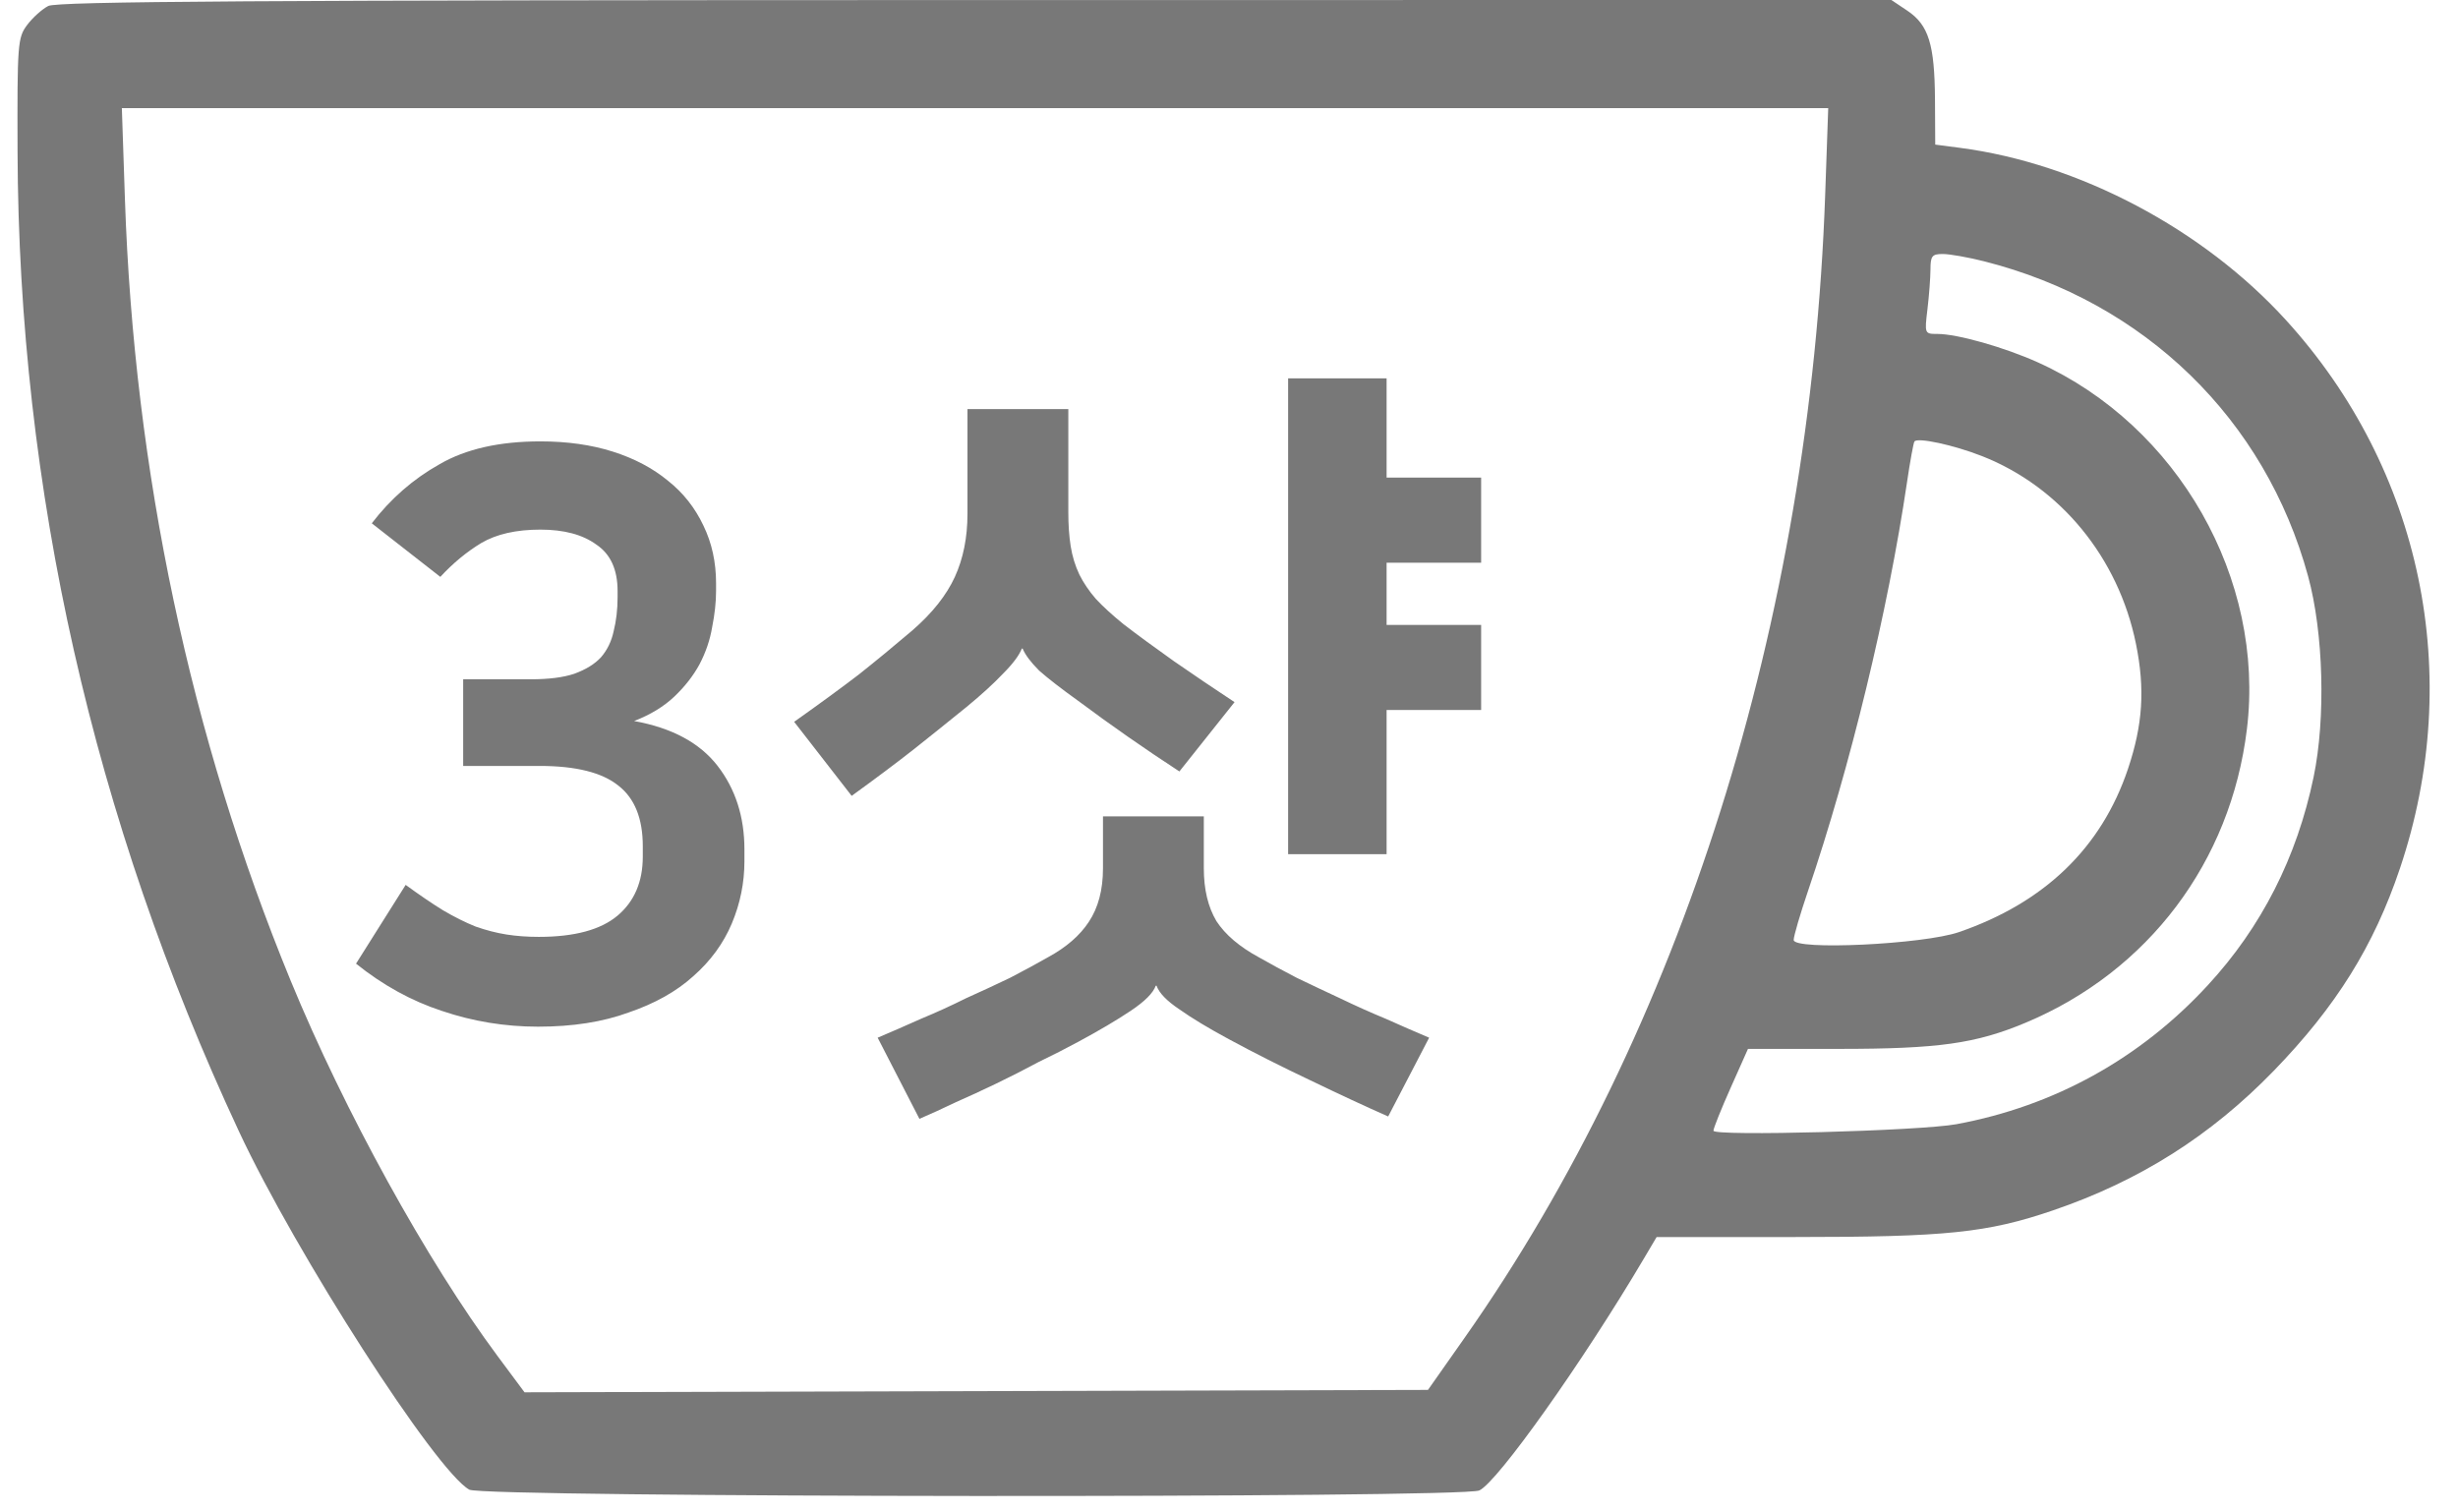 <svg width="78" height="48" viewBox="0 0 78 48" fill="none" xmlns="http://www.w3.org/2000/svg">
<path fill-rule="evenodd" clip-rule="evenodd" d="M1.533 0.189C1.335 0.29 1.032 0.563 0.859 0.796C0.56 1.199 0.546 1.387 0.557 4.826C0.593 15.528 2.956 25.987 7.58 35.901C9.389 39.78 13.828 46.686 14.893 47.277C15.344 47.528 46.392 47.552 46.942 47.302C47.517 47.041 50.225 43.225 52.161 39.95L52.57 39.259H56.971C61.763 39.259 63.062 39.125 65.146 38.414C67.891 37.477 70.147 36.051 72.15 33.987C74.131 31.944 75.329 30.023 76.158 27.559C78.216 21.447 76.856 14.899 72.542 10.16C69.909 7.267 65.97 5.185 62.197 4.692L61.411 4.589L61.403 3.153C61.392 1.41 61.2 0.792 60.528 0.341L60.019 0L30.956 0.002C8.188 0.004 1.815 0.044 1.533 0.189ZM57.919 6.171C57.447 19.704 53.353 32.682 46.469 42.468L45.314 44.111L30.979 44.149L16.645 44.187L15.784 43.029C13.55 40.021 10.925 35.257 9.224 31.124C6.042 23.386 4.254 14.954 3.964 6.313L3.867 3.433H30.941H58.015L57.919 6.171ZM62.962 8.293C68.059 9.582 71.882 13.299 73.244 18.291C73.732 20.079 73.806 22.791 73.418 24.66C72.888 27.211 71.763 29.425 70.055 31.274C67.908 33.6 65.185 35.104 62.085 35.678C60.939 35.891 54.374 36.067 54.373 35.885C54.372 35.812 54.618 35.197 54.92 34.52L55.469 33.288H58.355C61.512 33.288 62.696 33.122 64.285 32.455C68.174 30.823 70.787 27.355 71.301 23.144C71.883 18.373 69.115 13.51 64.674 11.503C63.611 11.023 62.114 10.598 61.481 10.598C61.073 10.598 61.071 10.593 61.164 9.815C61.216 9.384 61.259 8.813 61.26 8.546C61.261 8.123 61.311 8.061 61.652 8.061C61.866 8.061 62.456 8.165 62.962 8.293ZM62.893 14.474C65.382 15.451 67.225 17.699 67.78 20.431C68.072 21.866 67.999 22.999 67.526 24.406C66.685 26.905 64.883 28.645 62.163 29.582C61.032 29.972 56.919 30.167 56.919 29.831C56.919 29.711 57.124 29.012 57.373 28.278C58.712 24.345 59.91 19.398 60.516 15.301C60.613 14.644 60.718 14.065 60.75 14.013C60.836 13.872 61.996 14.121 62.893 14.474Z" fill="#787878"/>
<path d="M11.798 16.608C12.398 15.825 13.114 15.2 13.948 14.733C14.781 14.249 15.848 14.008 17.148 14.008C17.998 14.008 18.764 14.116 19.448 14.333C20.131 14.55 20.714 14.858 21.198 15.258C21.681 15.641 22.056 16.116 22.323 16.683C22.589 17.233 22.723 17.841 22.723 18.508V18.758C22.723 19.108 22.681 19.491 22.598 19.908C22.531 20.308 22.398 20.7 22.198 21.083C21.998 21.45 21.731 21.791 21.398 22.108C21.064 22.424 20.639 22.683 20.123 22.883C21.323 23.099 22.206 23.575 22.773 24.308C23.339 25.041 23.623 25.924 23.623 26.958V27.333C23.623 28.016 23.489 28.674 23.223 29.308C22.956 29.941 22.548 30.5 21.998 30.983C21.464 31.466 20.781 31.849 19.948 32.133C19.131 32.433 18.173 32.583 17.073 32.583C16.023 32.583 15.006 32.416 14.023 32.083C13.056 31.766 12.148 31.266 11.298 30.583L12.873 28.083C13.306 28.399 13.698 28.666 14.048 28.883C14.414 29.099 14.764 29.274 15.098 29.408C15.431 29.524 15.756 29.608 16.073 29.658C16.389 29.708 16.731 29.733 17.098 29.733C18.231 29.733 19.064 29.508 19.598 29.058C20.131 28.608 20.398 27.983 20.398 27.183V26.858C20.398 25.974 20.139 25.333 19.623 24.933C19.106 24.516 18.273 24.308 17.123 24.308H14.698V21.558H16.848C17.414 21.558 17.873 21.5 18.223 21.383C18.589 21.25 18.873 21.075 19.073 20.858C19.273 20.625 19.406 20.349 19.473 20.033C19.556 19.7 19.598 19.341 19.598 18.958V18.758C19.598 18.075 19.373 17.583 18.923 17.283C18.489 16.966 17.898 16.808 17.148 16.808C16.381 16.808 15.756 16.95 15.273 17.233C14.806 17.516 14.373 17.875 13.973 18.308L11.798 16.608ZM36.676 31.283C36.592 31.516 36.326 31.783 35.876 32.083C35.426 32.383 34.876 32.708 34.226 33.058C33.826 33.275 33.401 33.491 32.951 33.708C32.517 33.941 32.076 34.166 31.626 34.383C31.176 34.599 30.742 34.8 30.326 34.983C29.909 35.183 29.526 35.358 29.176 35.508L27.851 32.933C28.284 32.749 28.742 32.55 29.226 32.333C29.709 32.133 30.184 31.916 30.651 31.683C31.134 31.466 31.601 31.25 32.051 31.033C32.501 30.799 32.901 30.583 33.251 30.383C33.834 30.066 34.267 29.691 34.551 29.258C34.851 28.808 35.001 28.241 35.001 27.558V25.908H38.201V27.558C38.201 28.224 38.334 28.783 38.601 29.233C38.884 29.666 39.334 30.049 39.951 30.383C40.301 30.583 40.701 30.799 41.151 31.033C41.601 31.25 42.059 31.466 42.526 31.683C43.009 31.916 43.492 32.133 43.976 32.333C44.459 32.55 44.917 32.749 45.351 32.933L44.051 35.433C43.334 35.116 42.509 34.733 41.576 34.283C40.659 33.849 39.801 33.416 39.001 32.983C38.351 32.633 37.826 32.316 37.426 32.033C37.026 31.766 36.784 31.516 36.701 31.283H36.676ZM44.001 15.158H47.001V17.858H44.001V19.833H47.001V22.533H44.001V27.108H40.876V12.008H44.001V15.158ZM32.426 20.583C32.342 20.799 32.142 21.066 31.826 21.383C31.526 21.7 31.142 22.049 30.676 22.433C30.142 22.866 29.592 23.308 29.026 23.758C28.476 24.191 27.809 24.691 27.026 25.258L25.201 22.908C26.001 22.341 26.684 21.841 27.251 21.408C27.817 20.958 28.384 20.491 28.951 20.008C29.584 19.458 30.034 18.891 30.301 18.308C30.567 17.724 30.701 17.058 30.701 16.308V12.983H33.901V16.258C33.901 16.658 33.926 17.016 33.976 17.333C34.026 17.649 34.117 17.95 34.251 18.233C34.384 18.5 34.559 18.758 34.776 19.008C35.009 19.258 35.301 19.524 35.651 19.808C36.084 20.141 36.617 20.533 37.251 20.983C37.901 21.433 38.542 21.866 39.176 22.283L37.426 24.483C36.326 23.766 35.251 23.016 34.201 22.233C33.667 21.849 33.259 21.533 32.976 21.283C32.709 21.016 32.534 20.783 32.451 20.583H32.426Z" fill="#787878"/>
</svg>
